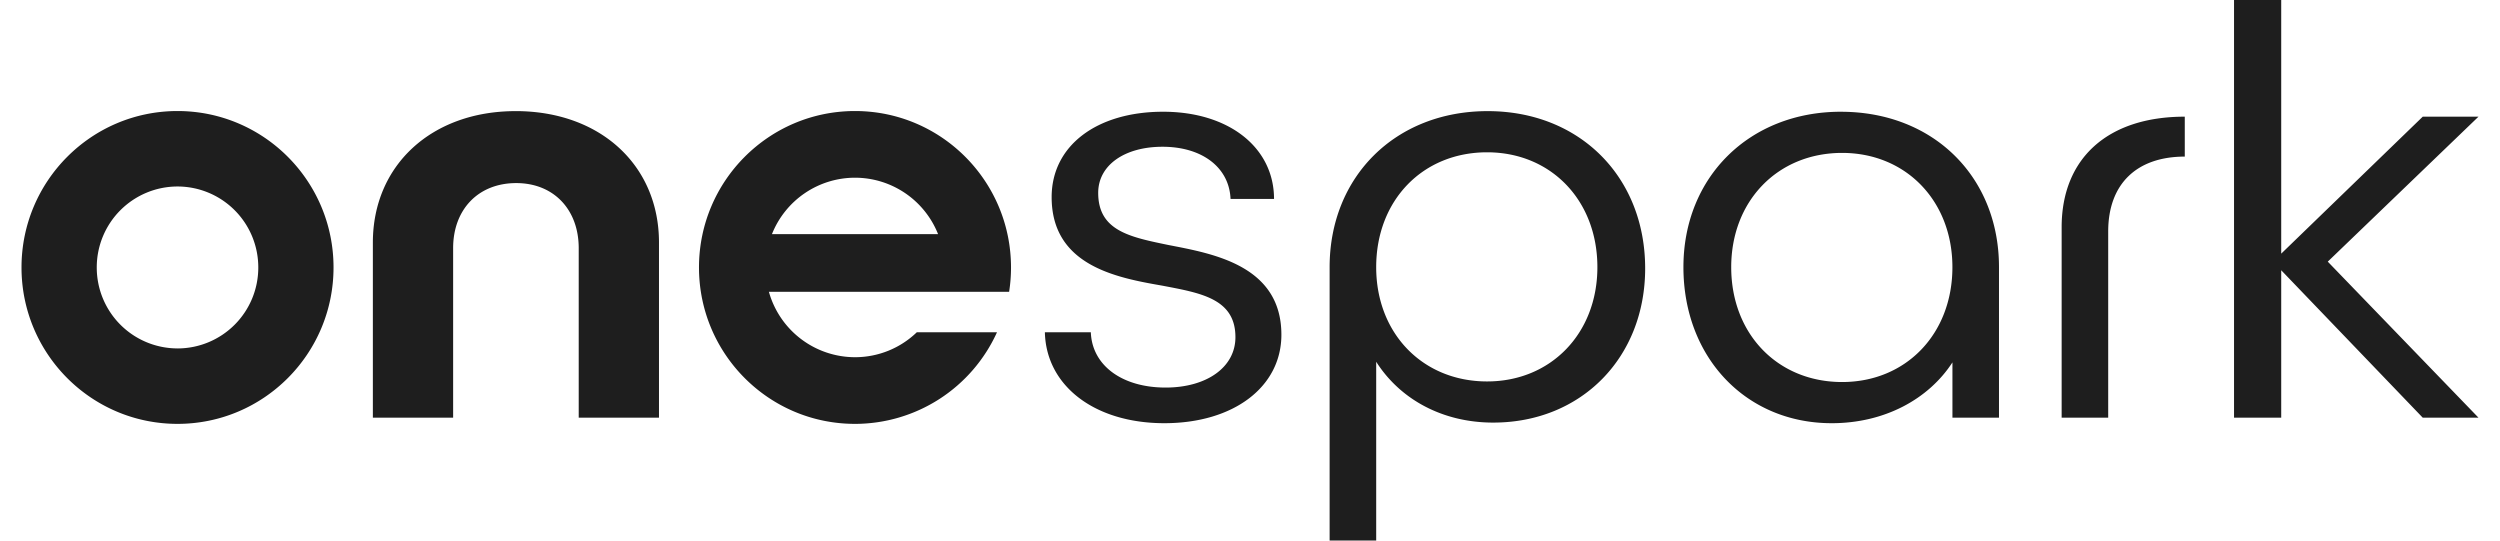 <svg width="111" height="24" fill="none" xmlns="http://www.w3.org/2000/svg"><path d="M37.962 4.93c-3.826 0-6.927 3.11-6.927 6.945 0 3.836 3.101 6.945 6.927 6.945a6.926 6.926 0 006.304-4.066h-3.561a3.948 3.948 0 01-2.743 1.106 3.977 3.977 0 01-3.823-2.904H44.805c.055-.352.084-.711.084-1.078 0-3.839-3.101-6.948-6.927-6.948zm-3.687 5.465a3.972 3.972 0 013.687-2.505 3.972 3.972 0 013.688 2.505h-7.375zM7.882 4.93C4.056 4.93.955 8.04.955 11.875c0 3.836 3.1 6.945 6.927 6.945 3.826 0 6.927-3.109 6.927-6.945 0-3.836-3.101-6.945-6.927-6.945zm0 10.54a3.59 3.59 0 01-3.586-3.595A3.59 3.59 0 017.882 8.28a3.59 3.59 0 013.586 3.595 3.59 3.59 0 01-3.586 3.596zM22.893 4.934c-3.727 0-6.338 2.4-6.338 5.837v7.774h3.564v-7.526c0-1.718 1.115-2.89 2.802-2.89 1.66 0 2.774 1.172 2.774 2.89v7.526h3.564V10.77c0-3.436-2.611-5.837-6.366-5.837zM51.888 10.88c-1.714-.355-3.128-.627-3.128-2.318 0-1.228 1.17-2.046 2.856-2.046 1.768 0 2.965.927 3.02 2.318h1.931c0-2.29-2.013-3.873-4.924-3.873-2.938 0-4.95 1.5-4.95 3.791 0 3.028 2.855 3.574 4.896 3.928 1.714.328 3.264.573 3.264 2.291 0 1.337-1.278 2.237-3.101 2.237-1.931 0-3.265-.982-3.319-2.455h-2.04c.054 2.373 2.203 4.037 5.305 4.037 3.074 0 5.196-1.61 5.196-3.928 0-3.082-3.047-3.6-5.006-3.982zM66.054 4.934c-4.108 0-7.019 2.919-7.019 6.928V24h2.068v-7.937c1.06 1.664 2.938 2.7 5.196 2.7 3.917 0 6.746-2.891 6.746-6.846 0-4.064-2.91-6.983-6.991-6.983zm-.027 12.002c-2.857 0-4.924-2.128-4.924-5.074 0-2.973 2.067-5.1 4.924-5.1 2.829 0 4.897 2.127 4.897 5.1 0 2.946-2.068 5.074-4.897 5.074zM81.736 4.961c-4.053 0-6.992 2.891-6.992 6.9 0 4.01 2.775 6.929 6.584 6.929 2.34 0 4.298-1.064 5.36-2.7v2.454h2.067v-6.682c0-4.01-2.911-6.9-7.02-6.9zm.054 12.001c-2.856 0-4.924-2.127-4.924-5.1 0-2.946 2.068-5.073 4.924-5.073 2.83 0 4.897 2.127 4.897 5.073 0 2.973-2.067 5.1-4.897 5.1zM91.537 10.09v8.455h2.067V10.28c0-2.127 1.279-3.327 3.4-3.327V5.18c-3.427 0-5.467 1.854-5.467 4.91zM110.045 5.18h-2.475l-6.284 6.082V0h-2.095v18.545h2.095v-6.546l6.284 6.546h2.475l-6.692-6.928 6.692-6.437z" fill="#1E1E1E"></path></svg>